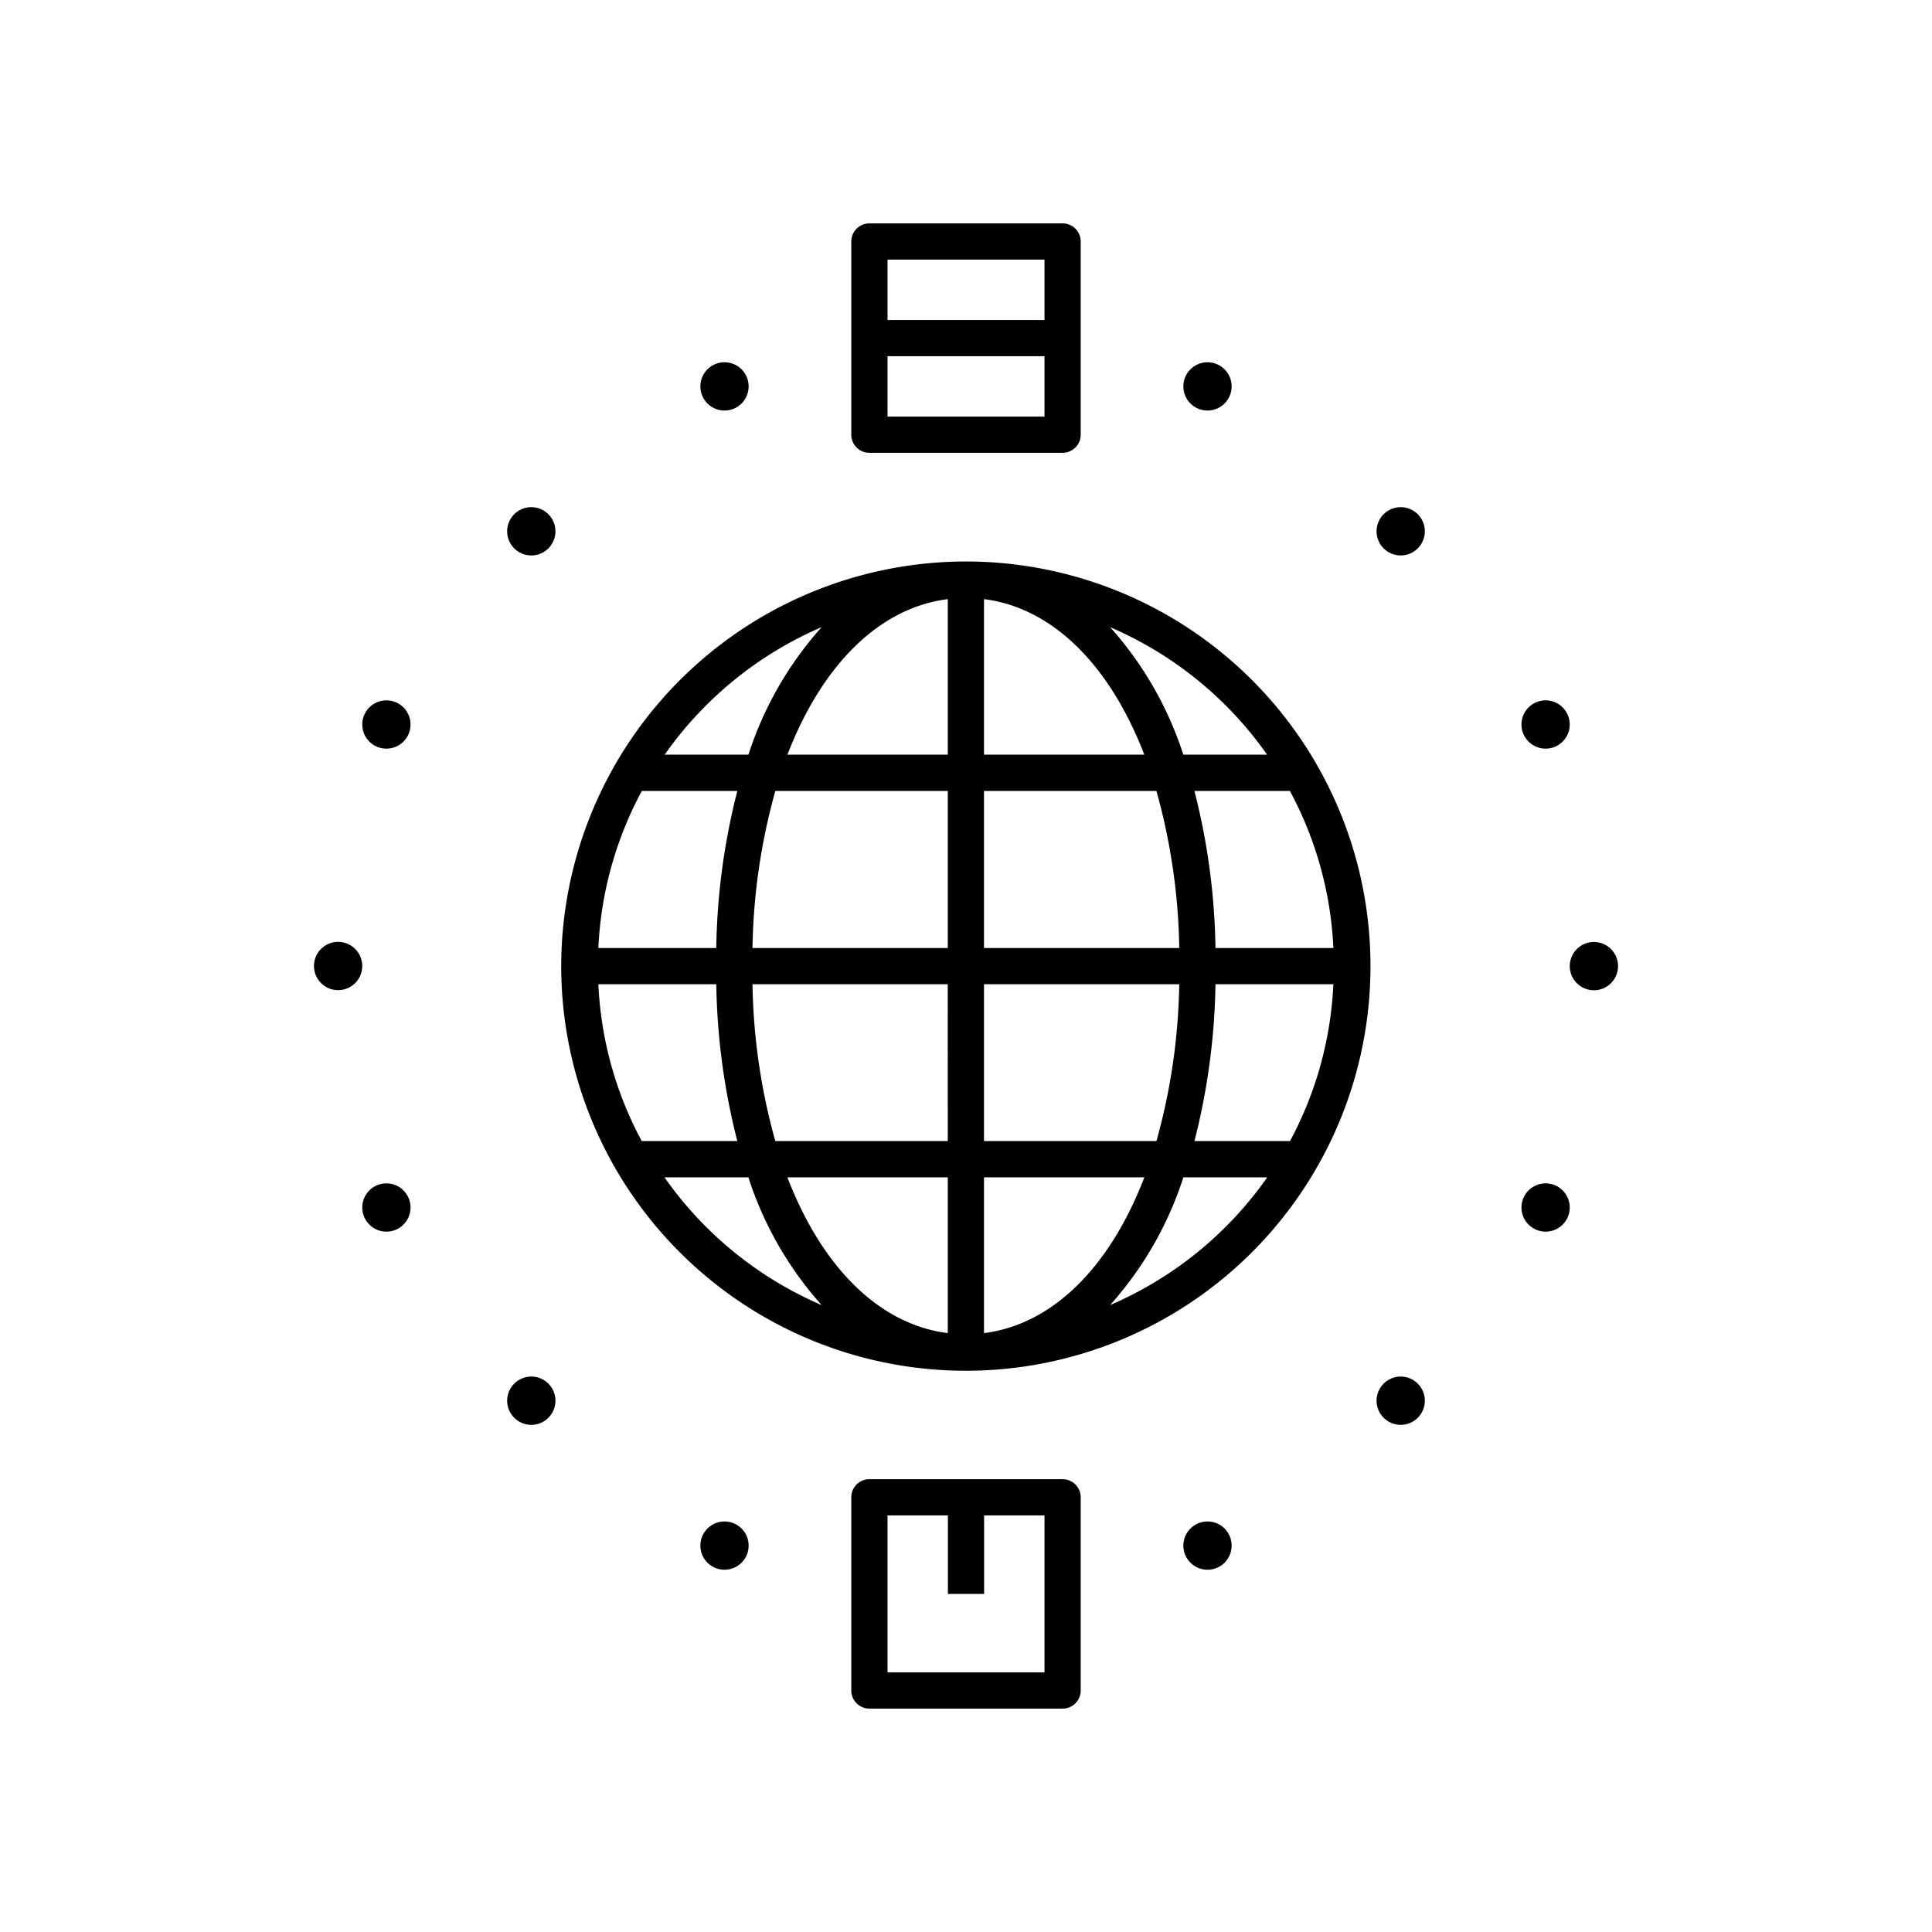 <svg xmlns="http://www.w3.org/2000/svg" viewBox="0 0 80 80"><path d="M23.239,40.005A16.755,16.755,0,1,0,39.995,23.25,16.774,16.774,0,0,0,23.239,40.005ZM45.967,54.04A14.658,14.658,0,0,0,49.001,48.75h3.474A15.338,15.338,0,0,1,45.967,54.04ZM53.416,47.25H49.459a27.795,27.795,0,0,0,.871-6.495h4.882A15.149,15.149,0,0,1,53.416,47.25Zm1.796-7.995H50.33A27.769,27.769,0,0,0,49.458,32.75h3.953A15.149,15.149,0,0,1,55.212,39.255ZM52.468,31.25H48.999A14.646,14.646,0,0,0,45.969,25.971,15.337,15.337,0,0,1,52.468,31.25ZM40.745,24.809c2.857.359,5.217,2.75,6.639,6.441H40.745Zm0,7.941H47.884a25.548,25.548,0,0,1,.947,6.505H40.745Zm0,8.005h8.085A25.584,25.584,0,0,1,47.886,47.25H40.745Zm0,7.995h6.641c-1.421,3.697-3.782,6.092-6.641,6.451Zm-14.167-16h3.954a27.769,27.769,0,0,0-.873,6.505H24.777A15.149,15.149,0,0,1,26.578,32.75Zm-1.801,8.005h4.883A27.794,27.794,0,0,0,30.531,47.25H26.573A15.149,15.149,0,0,1,24.777,40.755ZM27.514,48.75h3.475a14.656,14.656,0,0,0,3.034,5.291A15.338,15.338,0,0,1,27.514,48.75Zm11.731,6.451c-2.859-.36-5.22-2.754-6.641-6.451h6.641Zm0-7.951H32.104a25.584,25.584,0,0,1-.945-6.495h8.085Zm0-7.995h-8.086A25.548,25.548,0,0,1,32.106,32.75h7.139Zm0-14.447V31.25H32.606C34.028,27.559,36.388,25.168,39.245,24.809Zm-5.224,1.162a14.646,14.646,0,0,0-3.03,5.28H27.522A15.338,15.338,0,0,1,34.021,25.97Z"/><path d="M36,61.25a.75.75,0,0,0-.75.75v8a.75.75,0,0,0,.75.75h8a.75.75,0,0,0,.75-.75V62a.75.75,0,0,0-.75-.75Zm7.25,8h-6.5v-6.5h2.5V66h1.5V62.75h2.5Z"/><path d="M44,18.75a.75.75,0,0,0,.75-.75V10A.75.75,0,0,0,44,9.25H36a.75.75,0,0,0-.75.75v8a.75.75,0,0,0,.75.75Zm-7.25-8h6.5v2.5h-6.5Zm0,4h6.5v2.5h-6.5Z"/><circle cx="30" cy="16" r="1"/><circle cx="50" cy="16" r="1"/><circle cx="22" cy="22" r="1"/><circle cx="16" cy="30" r="1"/><circle cx="64" cy="30" r="1"/><circle cx="14" cy="40" r="1"/><circle cx="16" cy="50" r="1"/><circle cx="22" cy="58" r="1"/><circle cx="30" cy="64" r="1"/><circle cx="50" cy="64" r="1"/><circle cx="58" cy="58" r="1"/><circle cx="64" cy="50" r="1"/><circle cx="66" cy="40.005" r="1"/><circle cx="58" cy="22" r="1"/></svg>